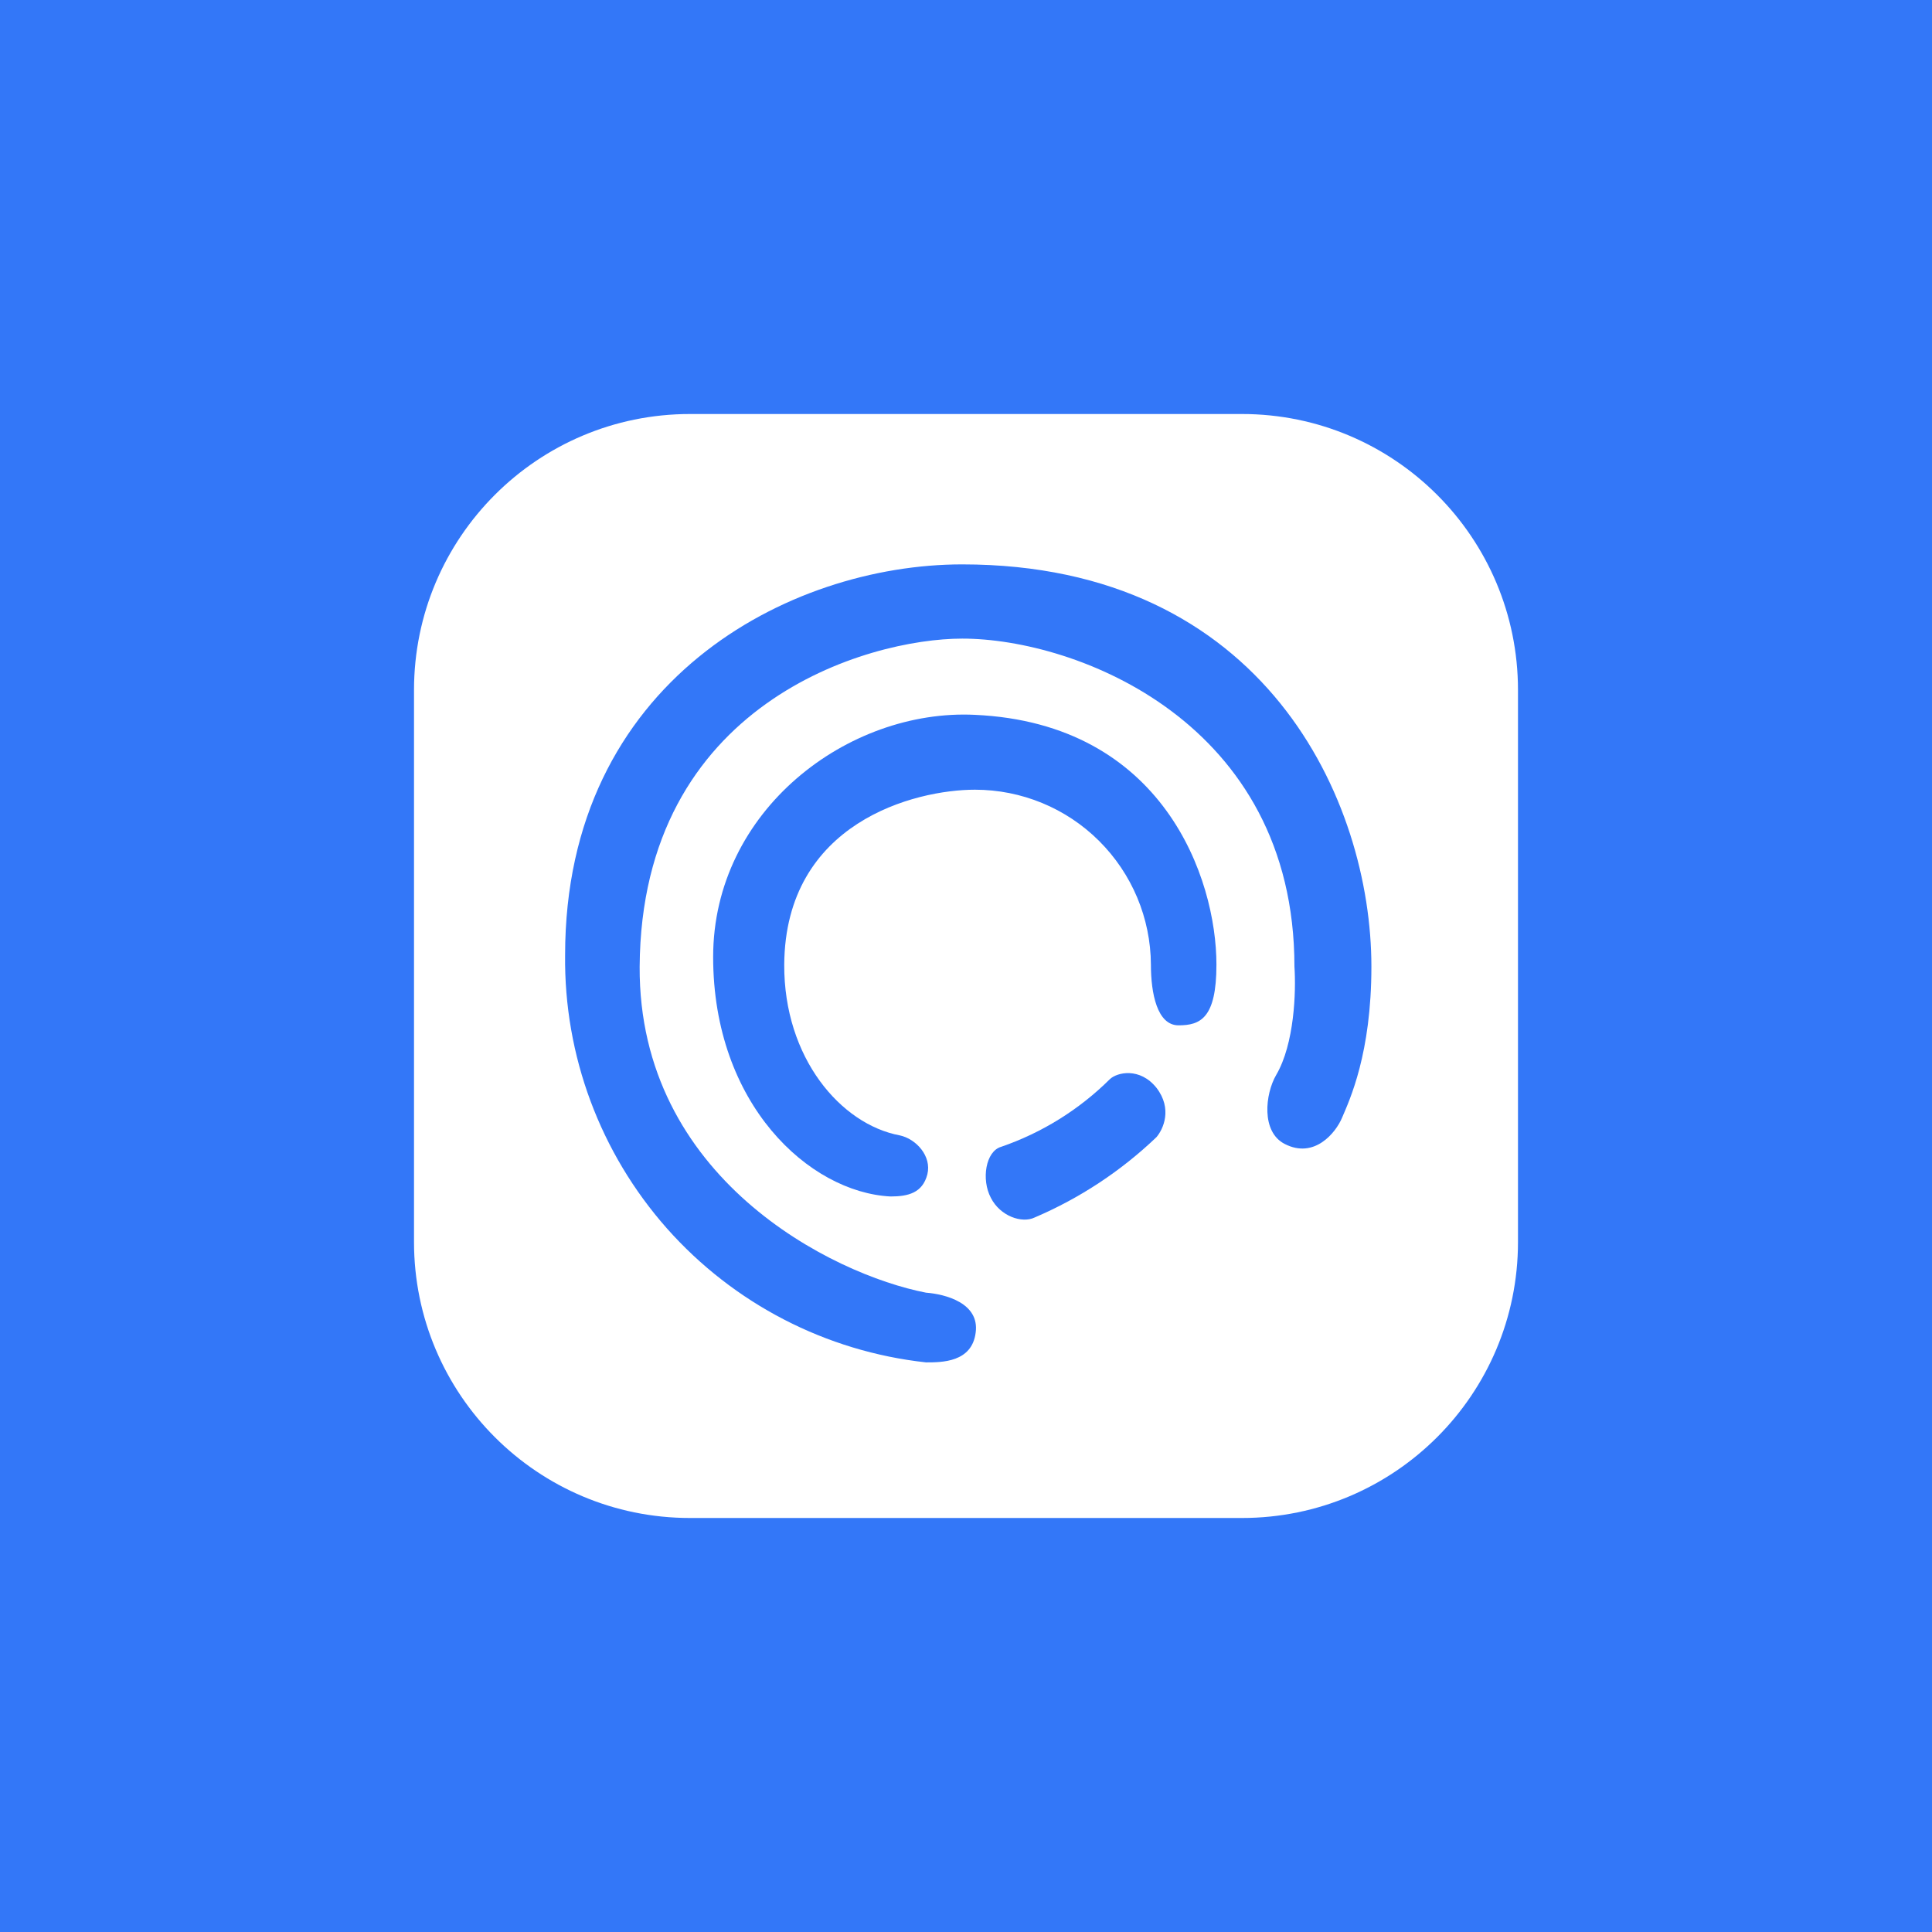 <svg width="24" height="24" viewBox="0 0 24 24" fill="none" xmlns="http://www.w3.org/2000/svg">
<rect x="0" y="0" width="24" height="24" fill="#333333" stroke="none"/>
<g clip-path="url(#clip0_31_21051)">
<path d="M0 0H24V24H0V0Z" fill="#3377F8"/>
<path d="M15.428 5.143H8.571C6.678 5.143 5.143 6.678 5.143 8.572V15.429C5.143 17.322 6.678 18.857 8.571 18.857H15.428C17.322 18.857 18.857 17.322 18.857 15.429V8.572C18.857 6.678 17.322 5.143 15.428 5.143Z" fill="white"/>
<path d="M7.02 11.863C7.02 8.464 9.797 7.011 11.953 7.011C15.711 7.011 17.036 9.947 17.036 12.008C17.036 13.088 16.766 13.663 16.671 13.886C16.594 14.07 16.328 14.4 15.96 14.211C15.664 14.061 15.716 13.59 15.853 13.354C16.08 12.968 16.101 12.317 16.08 12.008C16.08 8.966 13.367 7.933 11.953 7.933C10.778 7.933 7.967 8.734 7.946 12.008C7.933 14.631 10.333 15.831 11.503 16.058C11.743 16.076 12.171 16.187 12.12 16.555C12.073 16.924 11.7 16.924 11.503 16.924C10.26 16.788 9.113 16.194 8.284 15.259C7.456 14.323 7.005 13.112 7.02 11.863Z" fill="#3377F8"/>
<path d="M8.859 11.888C8.859 10.067 10.534 8.803 12.111 8.88C14.451 8.987 15.111 10.911 15.111 11.983C15.111 12.651 14.91 12.737 14.64 12.737C14.374 12.737 14.297 12.338 14.297 11.983C14.294 11.405 14.062 10.853 13.652 10.445C13.243 10.038 12.689 9.81 12.111 9.81C11.37 9.81 9.754 10.213 9.742 11.983C9.737 13.14 10.444 13.967 11.177 14.104C11.379 14.147 11.576 14.361 11.52 14.588C11.46 14.82 11.28 14.863 11.062 14.863C10.05 14.811 8.859 13.714 8.859 11.888Z" fill="#3377F8"/>
<path d="M13.787 13.406C13.406 13.784 12.945 14.071 12.437 14.246C12.244 14.301 12.188 14.653 12.309 14.88C12.424 15.107 12.694 15.201 12.853 15.124C13.413 14.885 13.926 14.547 14.366 14.126C14.451 14.027 14.567 13.774 14.366 13.513C14.16 13.256 13.877 13.32 13.787 13.406Z" fill="#3377F8"/>
</g>
<defs>
<clipPath id="clip0_31_21051">
<rect width="24" height="24" fill="white"/>
</clipPath>
</defs>
</svg>
